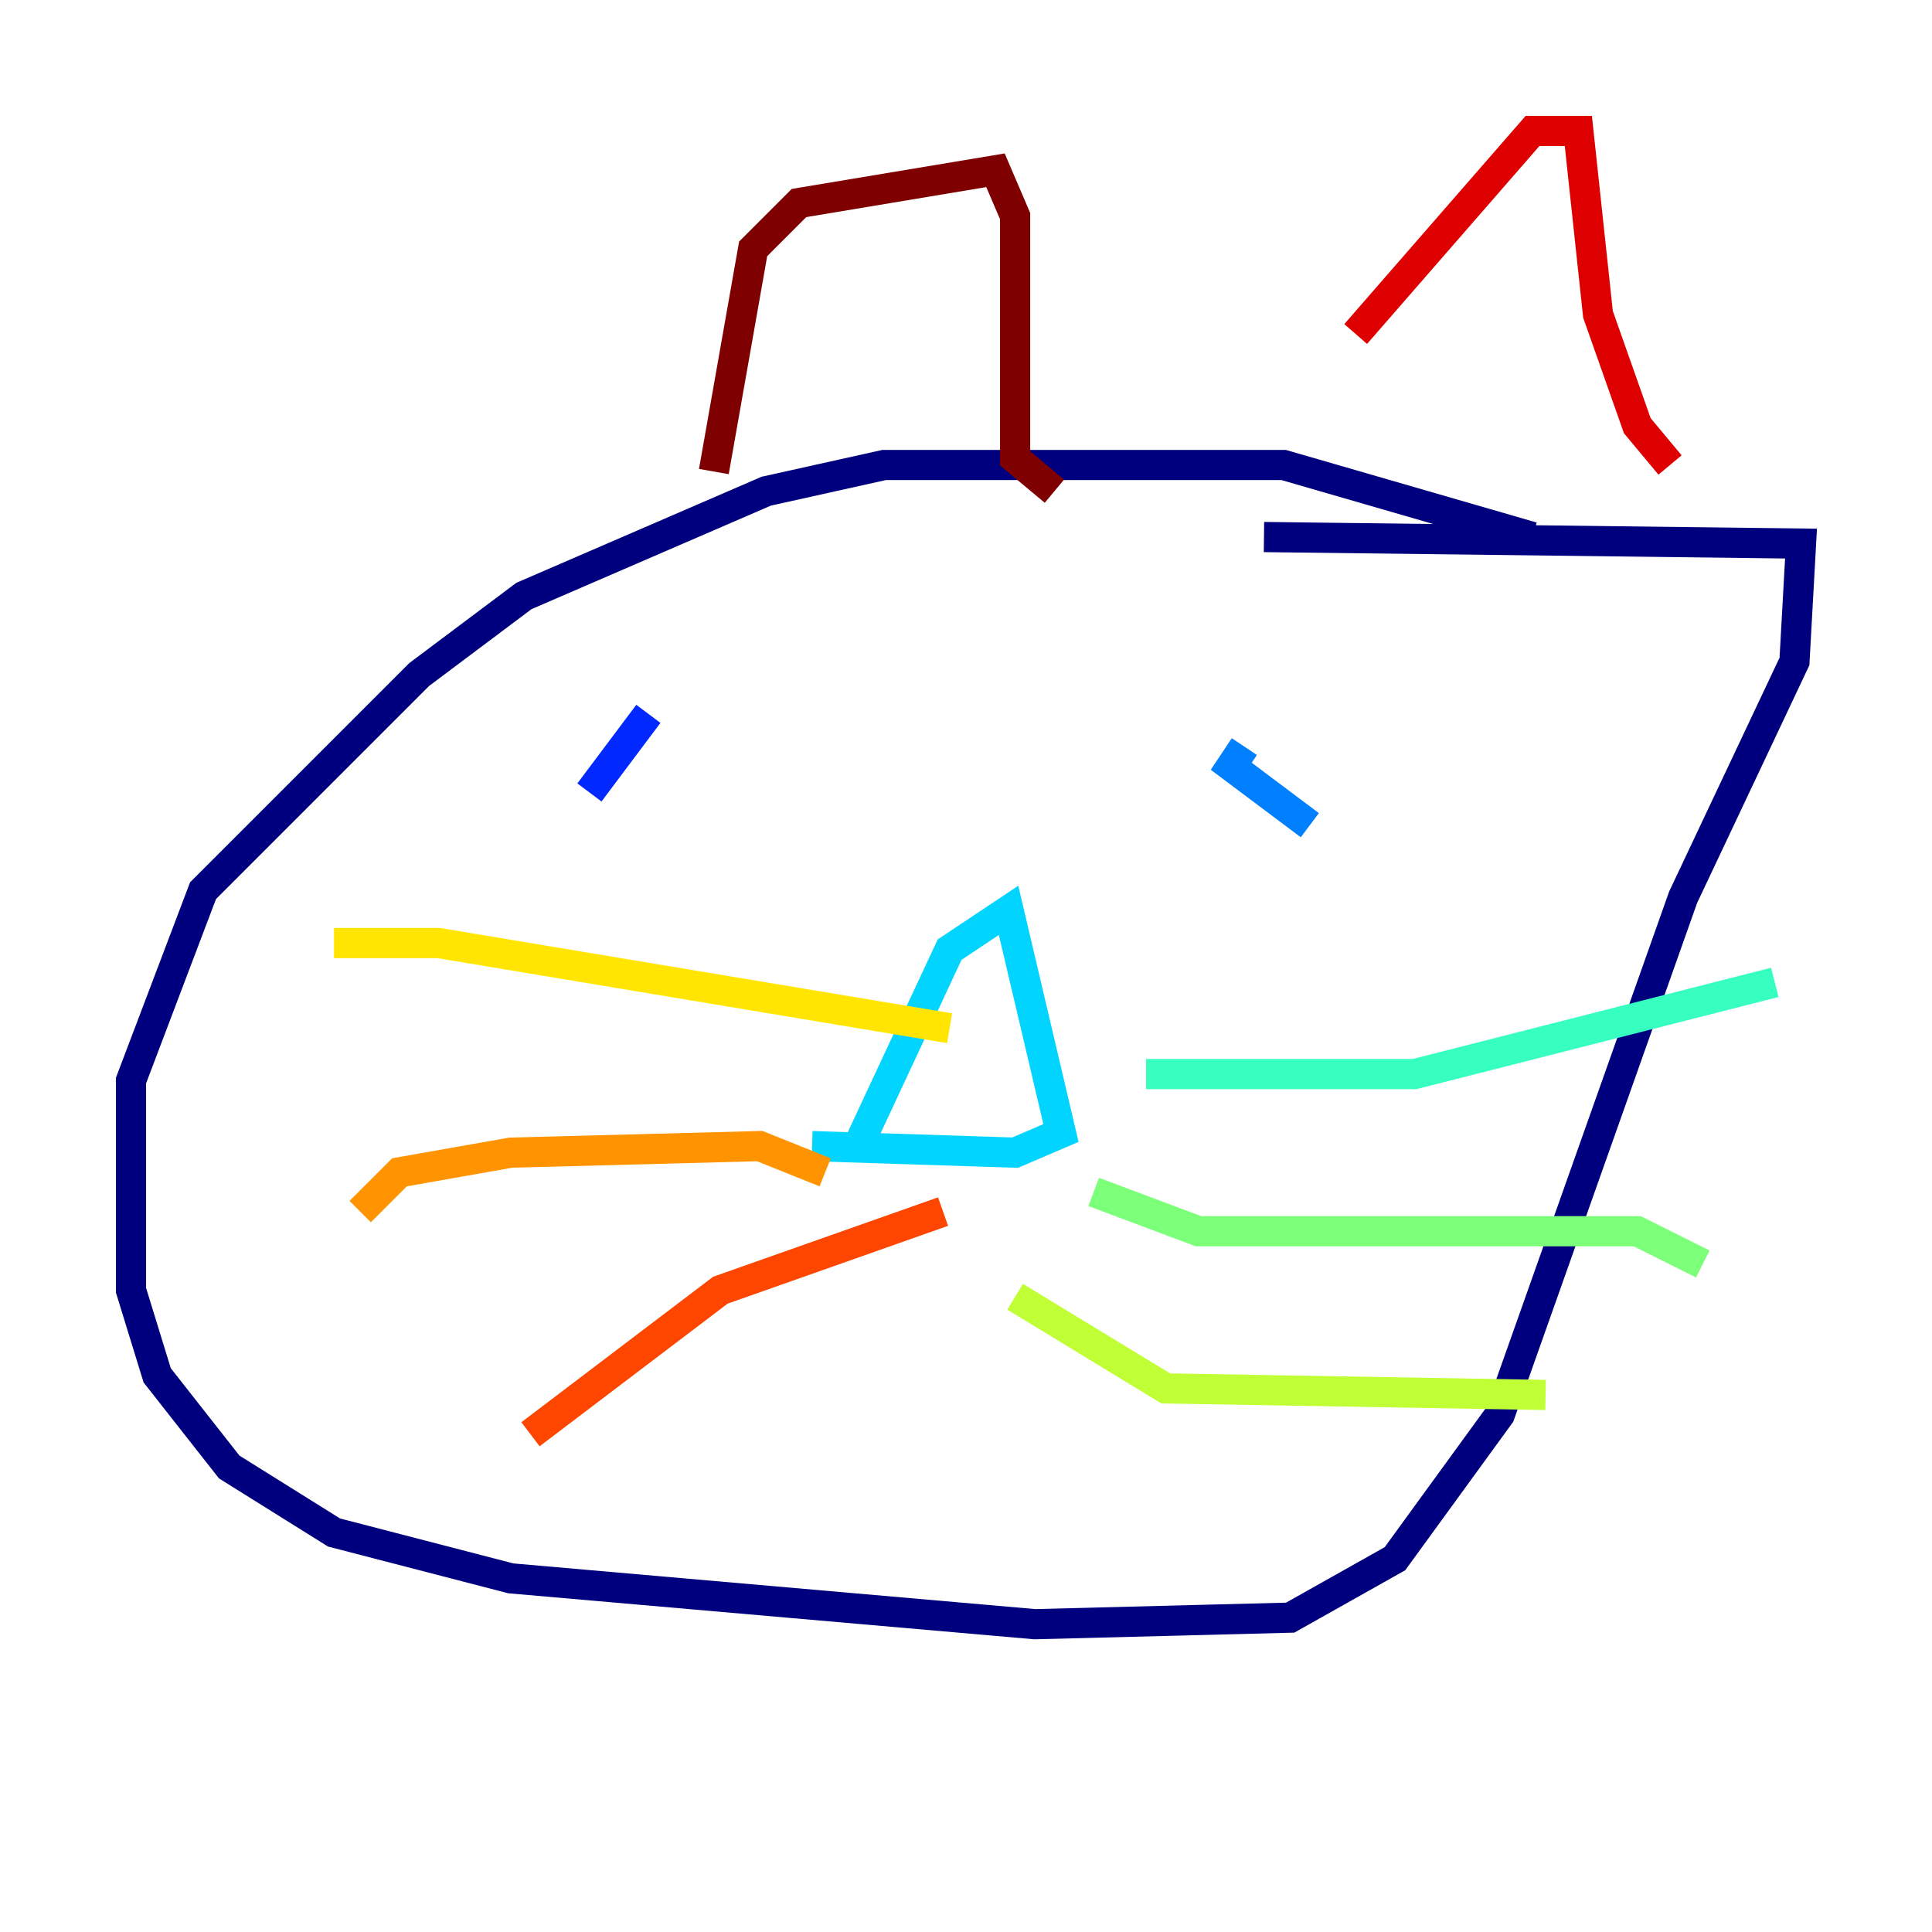<?xml version="1.0" encoding="utf-8" ?>
<svg baseProfile="tiny" height="128" version="1.2" viewBox="0,0,128,128" width="128" xmlns="http://www.w3.org/2000/svg" xmlns:ev="http://www.w3.org/2001/xml-events" xmlns:xlink="http://www.w3.org/1999/xlink"><defs /><polyline fill="none" points="101.532,35.58 85.044,30.807 58.576,30.807 50.766,32.542 34.712,39.485 27.77,44.691 13.451,59.01 8.678,71.593 8.678,85.478 10.414,91.119 15.186,97.193 22.129,101.532 33.844,104.57 68.556,107.607 85.478,107.173 92.42,103.268 99.363,93.722 111.512,59.444 118.888,43.824 119.322,36.014 83.742,35.58" stroke="#00007f" stroke-width="2" /><polyline fill="none" points="52.068,50.332 52.068,50.332" stroke="#0000de" stroke-width="2" /><polyline fill="none" points="42.956,47.295 39.051,52.502" stroke="#0028ff" stroke-width="2" /><polyline fill="none" points="86.78,54.671 81.573,50.766 82.441,49.464" stroke="#0080ff" stroke-width="2" /><polyline fill="none" points="53.803,75.932 67.254,76.366 70.291,75.064 66.82,60.312 62.915,62.915 56.841,75.932" stroke="#00d4ff" stroke-width="2" /><polyline fill="none" points="75.932,71.159 93.722,71.159 117.586,65.085" stroke="#36ffc0" stroke-width="2" /><polyline fill="none" points="72.461,78.969 79.403,81.573 108.475,81.573 112.814,83.742" stroke="#7cff79" stroke-width="2" /><polyline fill="none" points="67.254,85.912 77.234,91.986 102.4,92.42" stroke="#c0ff36" stroke-width="2" /><polyline fill="none" points="62.915,68.122 29.071,62.481 22.129,62.481" stroke="#ffe500" stroke-width="2" /><polyline fill="none" points="54.671,77.668 50.332,75.932 33.844,76.366 26.468,77.668 23.864,80.271" stroke="#ff9400" stroke-width="2" /><polyline fill="none" points="62.481,80.271 47.729,85.478 35.146,95.024" stroke="#ff4600" stroke-width="2" /><polyline fill="none" points="89.817,22.129 101.532,8.678 104.57,8.678 105.871,20.827 108.475,28.203 110.644,30.807" stroke="#de0000" stroke-width="2" /><polyline fill="none" points="47.295,31.241 49.898,16.488 52.936,13.451 65.953,11.281 67.254,14.319 67.254,30.373 69.858,32.542" stroke="#7f0000" stroke-width="2" /></svg>